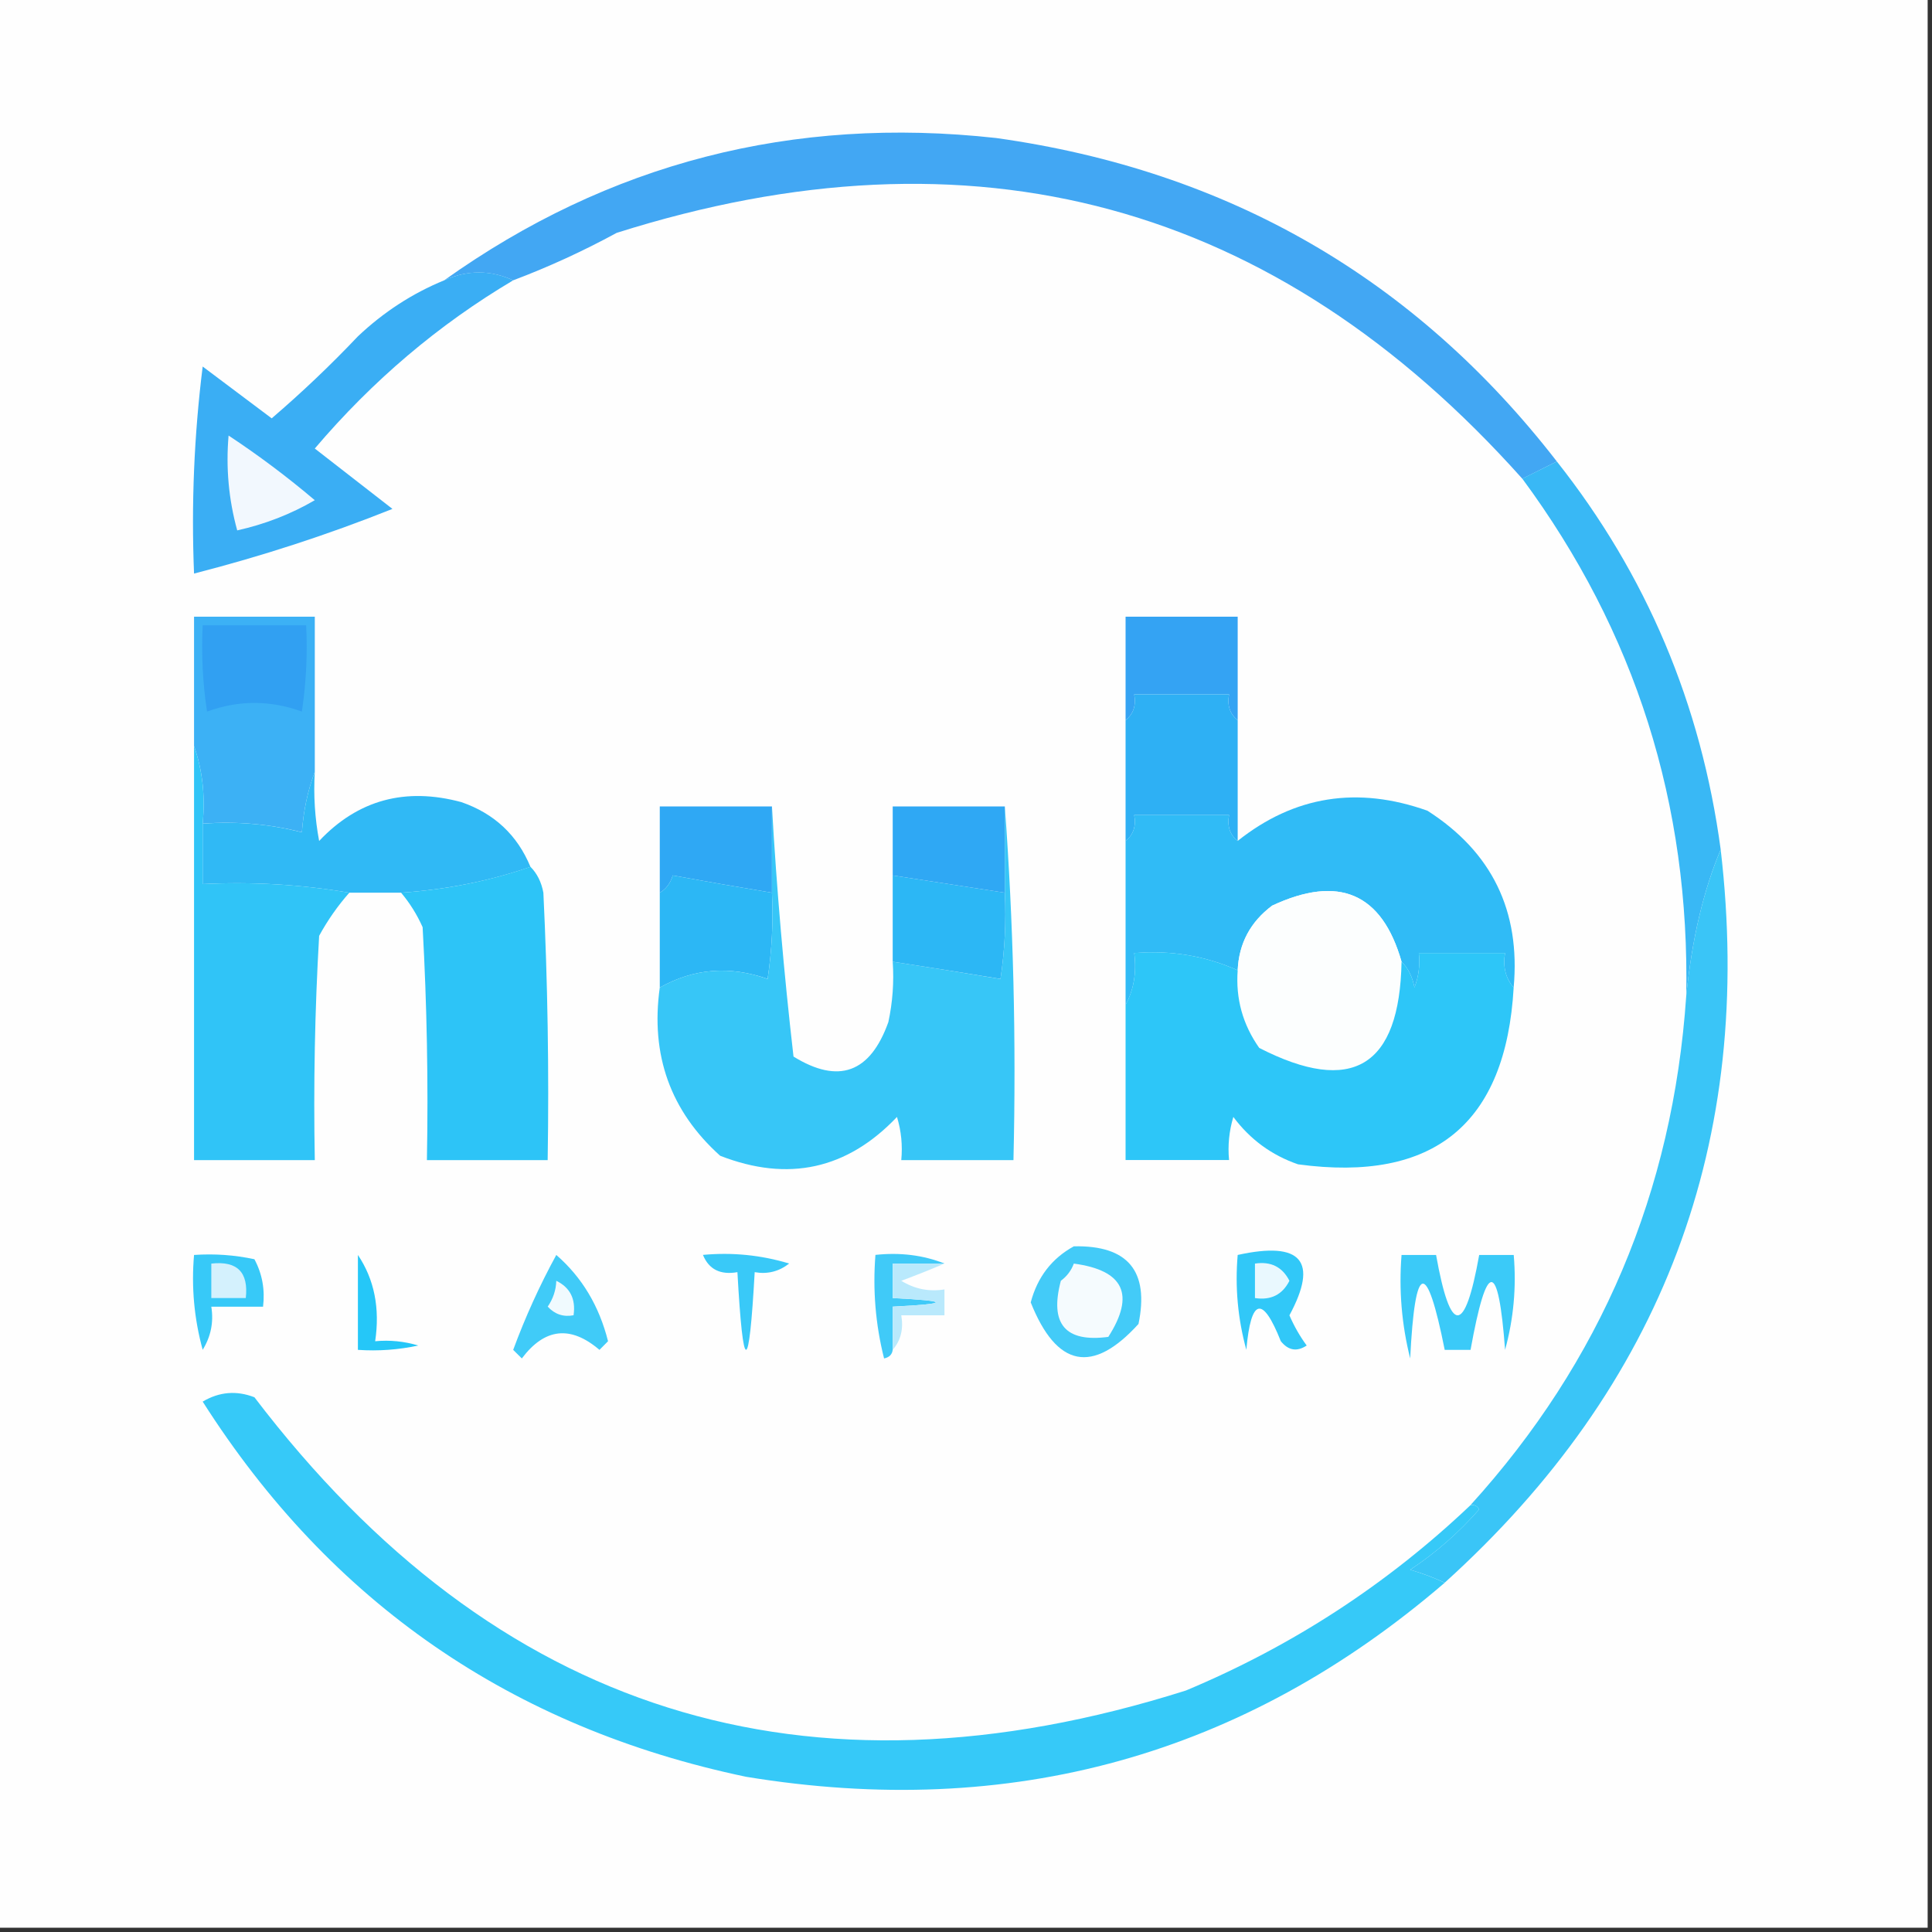 <svg width="32" height="32" viewBox="0 0 32 32" fill="none" xmlns="http://www.w3.org/2000/svg">
    <rect x="0" y="0" width="32" height="32" fill="#333333" stroke="none"/>
    <g clip-path="url(#clip0_3774_850)">
        <path fill-rule="evenodd" clip-rule="evenodd"
            d="M-0.072 -0.071C10.595 -0.071 21.262 -0.071 31.928 -0.071C31.928 10.595 31.928 21.262 31.928 31.929C21.262 31.929 10.595 31.929 -0.072 31.929C-0.072 21.262 -0.072 10.595 -0.072 -0.071Z"
            fill="#FEFEFE" />
        <path fill-rule="evenodd" clip-rule="evenodd"
            d="M25.786 7.643C25.595 7.738 25.405 7.834 25.214 7.929C21.12 3.345 16.12 1.988 10.214 3.857C9.657 4.16 9.085 4.422 8.5 4.643C8.124 4.47 7.743 4.47 7.357 4.643C10.083 2.7 13.131 1.914 16.5 2.286C20.341 2.824 23.436 4.61 25.786 7.643Z"
            fill="#42A7F3" />
        <path fill-rule="evenodd" clip-rule="evenodd"
            d="M8.5 4.643C7.264 5.376 6.169 6.305 5.214 7.429C5.643 7.762 6.071 8.095 6.5 8.429C5.434 8.855 4.338 9.212 3.214 9.5C3.167 8.353 3.215 7.21 3.357 6.071C3.738 6.357 4.119 6.643 4.5 6.929C4.998 6.502 5.474 6.05 5.928 5.571C6.352 5.17 6.828 4.86 7.357 4.643C7.743 4.469 8.124 4.469 8.5 4.643Z"
            fill="#3AAEF4" />
        <path fill-rule="evenodd" clip-rule="evenodd"
            d="M3.786 7.214C4.28 7.54 4.756 7.897 5.214 8.285C4.816 8.517 4.387 8.683 3.929 8.785C3.787 8.27 3.74 7.746 3.786 7.214Z"
            fill="#F2F8FE" />
        <path fill-rule="evenodd" clip-rule="evenodd"
            d="M20.5 11.928C20.371 11.827 20.323 11.684 20.357 11.5C19.833 11.5 19.309 11.5 18.786 11.5C18.82 11.684 18.772 11.827 18.643 11.928C18.643 11.357 18.643 10.785 18.643 10.214C19.262 10.214 19.881 10.214 20.5 10.214C20.5 10.785 20.5 11.357 20.5 11.928Z"
            fill="#34A3F3" />
        <path fill-rule="evenodd" clip-rule="evenodd"
            d="M25.786 7.643C27.271 9.521 28.176 11.664 28.5 14.071C28.212 14.755 28.022 15.565 27.929 16.5C27.992 13.321 27.087 10.464 25.214 7.928C25.405 7.833 25.595 7.738 25.786 7.643Z"
            fill="#39B8F5" />
        <path fill-rule="evenodd" clip-rule="evenodd"
            d="M20.5 11.929C20.5 12.595 20.5 13.262 20.5 13.929C20.371 13.827 20.323 13.684 20.357 13.5C19.833 13.5 19.309 13.5 18.786 13.5C18.82 13.684 18.772 13.827 18.643 13.929C18.643 13.262 18.643 12.595 18.643 11.929C18.772 11.827 18.82 11.684 18.786 11.5C19.309 11.5 19.833 11.5 20.357 11.5C20.323 11.684 20.371 11.827 20.5 11.929Z"
            fill="#2EB0F4" />
        <path fill-rule="evenodd" clip-rule="evenodd"
            d="M5.214 12.785C5.098 13.09 5.027 13.423 5 13.785C4.467 13.648 3.92 13.601 3.357 13.642C3.401 13.183 3.354 12.755 3.214 12.357C3.214 11.642 3.214 10.928 3.214 10.214C3.881 10.214 4.548 10.214 5.214 10.214C5.214 11.071 5.214 11.928 5.214 12.785Z"
            fill="#3CB1F5" />
        <path fill-rule="evenodd" clip-rule="evenodd"
            d="M3.357 10.357C3.929 10.357 4.5 10.357 5.071 10.357C5.095 10.836 5.071 11.312 5 11.786C4.476 11.595 3.952 11.595 3.429 11.786C3.357 11.312 3.334 10.836 3.357 10.357Z"
            fill="#31A0F2" />
        <path fill-rule="evenodd" clip-rule="evenodd"
            d="M5.214 12.786C5.191 13.17 5.215 13.551 5.286 13.929C5.927 13.249 6.713 13.035 7.643 13.286C8.188 13.475 8.569 13.832 8.786 14.358C8.107 14.592 7.393 14.735 6.643 14.786C6.357 14.786 6.071 14.786 5.786 14.786C4.989 14.65 4.18 14.602 3.357 14.643C3.357 14.31 3.357 13.977 3.357 13.643C3.92 13.601 4.467 13.649 5 13.786C5.027 13.424 5.098 13.091 5.214 12.786Z"
            fill="#30B9F5" />
        <path fill-rule="evenodd" clip-rule="evenodd"
            d="M25.071 16.357C24.938 16.204 24.89 16.014 24.928 15.786C24.452 15.786 23.976 15.786 23.5 15.786C23.522 15.982 23.498 16.172 23.428 16.357C23.395 16.18 23.324 16.037 23.214 15.928C22.89 14.794 22.176 14.484 21.071 15C20.711 15.269 20.52 15.626 20.5 16.071C19.963 15.831 19.392 15.736 18.786 15.786C18.828 16.105 18.78 16.391 18.643 16.643C18.643 15.738 18.643 14.833 18.643 13.928C18.772 13.827 18.82 13.684 18.786 13.5C19.309 13.5 19.833 13.5 20.357 13.5C20.323 13.684 20.371 13.827 20.5 13.928C21.437 13.182 22.485 13.016 23.643 13.428C24.71 14.111 25.186 15.087 25.071 16.357Z"
            fill="#30BBF6" />
        <path fill-rule="evenodd" clip-rule="evenodd"
            d="M12.786 13.357C12.786 13.834 12.786 14.31 12.786 14.786C12.238 14.695 11.69 14.6 11.143 14.5C11.103 14.631 11.032 14.726 10.928 14.786C10.928 14.31 10.928 13.834 10.928 13.357C11.547 13.357 12.167 13.357 12.786 13.357Z"
            fill="#2FA8F4" />
        <path fill-rule="evenodd" clip-rule="evenodd"
            d="M23.214 15.928C23.183 17.669 22.397 18.146 20.857 17.357C20.584 16.97 20.465 16.542 20.5 16.071C20.52 15.626 20.711 15.269 21.071 15C22.176 14.484 22.89 14.793 23.214 15.928Z"
            fill="#FCFEFE" />
        <path fill-rule="evenodd" clip-rule="evenodd"
            d="M12.786 14.786C12.809 15.264 12.785 15.74 12.714 16.214C12.085 15.992 11.49 16.04 10.928 16.357C10.928 15.833 10.928 15.31 10.928 14.786C11.032 14.726 11.103 14.631 11.143 14.5C11.69 14.6 12.238 14.695 12.786 14.786Z"
            fill="#2CB7F5" />
        <path fill-rule="evenodd" clip-rule="evenodd"
            d="M8.786 14.357C8.895 14.466 8.967 14.609 9 14.786C9.071 16.261 9.095 17.738 9.071 19.215C8.405 19.215 7.738 19.215 7.071 19.215C7.095 17.928 7.071 16.642 7 15.357C6.905 15.145 6.786 14.955 6.643 14.786C7.393 14.735 8.107 14.592 8.786 14.357Z"
            fill="#2DC4F7" />
        <path fill-rule="evenodd" clip-rule="evenodd"
            d="M20.5 16.071C20.465 16.542 20.584 16.97 20.857 17.357C22.397 18.146 23.183 17.669 23.214 15.928C23.324 16.037 23.395 16.18 23.428 16.357C23.498 16.172 23.522 15.982 23.5 15.785C23.976 15.785 24.452 15.785 24.928 15.785C24.89 16.014 24.938 16.204 25.071 16.357C24.942 18.613 23.752 19.59 21.5 19.285C21.062 19.134 20.705 18.872 20.428 18.5C20.358 18.733 20.334 18.971 20.357 19.214C19.786 19.214 19.214 19.214 18.643 19.214C18.643 18.357 18.643 17.5 18.643 16.642C18.78 16.39 18.828 16.105 18.786 15.785C19.392 15.736 19.963 15.831 20.5 16.071Z"
            fill="#2DC6F8" />
        <path fill-rule="evenodd" clip-rule="evenodd"
            d="M3.214 12.357C3.354 12.756 3.401 13.184 3.357 13.643C3.357 13.976 3.357 14.31 3.357 14.643C4.18 14.602 4.989 14.65 5.786 14.786C5.595 15.002 5.428 15.24 5.286 15.5C5.214 16.737 5.191 17.976 5.214 19.215C4.548 19.215 3.881 19.215 3.214 19.215C3.214 16.929 3.214 14.643 3.214 12.357Z"
            fill="#30C4F7" />
        <path fill-rule="evenodd" clip-rule="evenodd"
            d="M12.786 13.357C12.864 14.727 12.983 16.108 13.143 17.5C13.89 17.961 14.413 17.771 14.714 16.929C14.785 16.599 14.809 16.266 14.786 15.929C15.381 16.02 15.976 16.115 16.571 16.215C16.642 15.741 16.666 15.265 16.643 14.786C16.643 14.31 16.643 13.834 16.643 13.357C16.785 15.285 16.833 17.237 16.786 19.215C16.167 19.215 15.547 19.215 14.928 19.215C14.951 18.972 14.928 18.734 14.857 18.5C14.032 19.368 13.056 19.583 11.928 19.143C11.105 18.403 10.772 17.475 10.928 16.357C11.49 16.04 12.086 15.992 12.714 16.215C12.785 15.741 12.809 15.265 12.786 14.786C12.786 14.31 12.786 13.834 12.786 13.357Z"
            fill="#37C6F7" />
        <path fill-rule="evenodd" clip-rule="evenodd"
            d="M14.786 14.5C15.405 14.595 16.024 14.69 16.643 14.786C16.666 15.264 16.642 15.74 16.571 16.214C15.976 16.115 15.381 16.02 14.786 15.929C14.786 15.452 14.786 14.976 14.786 14.5Z"
            fill="#2CB7F5" />
        <path fill-rule="evenodd" clip-rule="evenodd"
            d="M16.643 13.357C16.643 13.834 16.643 14.31 16.643 14.786C16.024 14.691 15.405 14.596 14.786 14.5C14.786 14.119 14.786 13.738 14.786 13.357C15.405 13.357 16.024 13.357 16.643 13.357Z"
            fill="#2FA8F4" />
        <path fill-rule="evenodd" clip-rule="evenodd"
            d="M28.5 14.071C29.064 18.904 27.54 22.952 23.929 26.214C23.748 26.13 23.557 26.058 23.357 26C23.78 25.72 24.161 25.386 24.5 25C24.468 24.943 24.42 24.919 24.357 24.928C26.517 22.549 27.707 19.739 27.929 16.5C28.022 15.565 28.212 14.755 28.5 14.071Z"
            fill="#3AC5F7" />
        <path fill-rule="evenodd" clip-rule="evenodd"
            d="M15.643 20.928C15.357 20.928 15.072 20.928 14.786 20.928C14.786 21.119 14.786 21.309 14.786 21.5C15.738 21.547 15.738 21.595 14.786 21.642C14.786 21.881 14.786 22.119 14.786 22.357C14.777 22.434 14.73 22.482 14.643 22.5C14.501 21.936 14.454 21.364 14.5 20.785C14.912 20.741 15.293 20.789 15.643 20.928Z"
            fill="#40CAF8" />
        <path fill-rule="evenodd" clip-rule="evenodd"
            d="M20.5 20.786C21.556 20.553 21.842 20.886 21.357 21.786C21.434 21.964 21.529 22.131 21.643 22.286C21.481 22.393 21.338 22.369 21.214 22.214C20.911 21.451 20.72 21.498 20.643 22.357C20.502 21.842 20.454 21.318 20.5 20.786Z"
            fill="#31C8F8" />
        <path fill-rule="evenodd" clip-rule="evenodd"
            d="M3.214 20.786C3.551 20.763 3.884 20.786 4.214 20.857C4.344 21.1 4.391 21.362 4.357 21.643C4.071 21.643 3.786 21.643 3.5 21.643C3.541 21.899 3.493 22.137 3.357 22.357C3.216 21.842 3.168 21.318 3.214 20.786Z"
            fill="#37C9F8" />
        <path fill-rule="evenodd" clip-rule="evenodd"
            d="M5.928 20.786C6.2 21.191 6.295 21.668 6.214 22.215C6.457 22.192 6.695 22.216 6.928 22.286C6.598 22.357 6.265 22.381 5.928 22.358C5.928 21.834 5.928 21.31 5.928 20.786Z"
            fill="#25C7F8" />
        <path fill-rule="evenodd" clip-rule="evenodd"
            d="M9.214 20.786C9.638 21.154 9.924 21.63 10.071 22.215C10.024 22.262 9.976 22.31 9.929 22.358C9.45 21.949 9.022 21.996 8.643 22.5C8.595 22.453 8.548 22.405 8.5 22.358C8.701 21.813 8.939 21.289 9.214 20.786Z"
            fill="#40CBF8" />
        <path fill-rule="evenodd" clip-rule="evenodd"
            d="M23.214 20.786C23.405 20.786 23.595 20.786 23.786 20.786C24.024 22.119 24.262 22.119 24.5 20.786C24.691 20.786 24.881 20.786 25.072 20.786C25.118 21.318 25.07 21.842 24.929 22.358C24.817 20.861 24.627 20.861 24.357 22.358C24.214 22.358 24.072 22.358 23.929 22.358C23.628 20.85 23.437 20.897 23.357 22.5C23.216 21.937 23.168 21.365 23.214 20.786Z"
            fill="#3BCAF8" />
        <path fill-rule="evenodd" clip-rule="evenodd"
            d="M3.5 20.929C3.929 20.881 4.119 21.072 4.071 21.5C3.881 21.5 3.69 21.5 3.5 21.5C3.5 21.31 3.5 21.119 3.5 20.929Z"
            fill="#D4F1FD" />
        <path fill-rule="evenodd" clip-rule="evenodd"
            d="M11.643 20.785C12.128 20.74 12.604 20.787 13.071 20.928C12.902 21.061 12.711 21.108 12.5 21.071C12.405 22.785 12.309 22.785 12.214 21.071C11.931 21.12 11.741 21.025 11.643 20.785Z"
            fill="#39C9F8" />
        <path fill-rule="evenodd" clip-rule="evenodd"
            d="M20.786 20.929C21.049 20.889 21.24 20.984 21.357 21.214C21.24 21.445 21.049 21.54 20.786 21.5C20.786 21.31 20.786 21.119 20.786 20.929Z"
            fill="#E9F8FE" />
        <path fill-rule="evenodd" clip-rule="evenodd"
            d="M9.214 21.214C9.444 21.326 9.539 21.517 9.5 21.785C9.332 21.817 9.189 21.769 9.072 21.642C9.161 21.511 9.209 21.369 9.214 21.214Z"
            fill="#F0FAFE" />
        <path fill-rule="evenodd" clip-rule="evenodd"
            d="M15.643 20.929C15.422 21.023 15.184 21.119 14.928 21.214C15.149 21.35 15.387 21.398 15.643 21.357C15.643 21.5 15.643 21.643 15.643 21.786C15.405 21.786 15.167 21.786 14.928 21.786C14.967 22.014 14.919 22.205 14.786 22.357C14.786 22.119 14.786 21.881 14.786 21.643C15.738 21.595 15.738 21.548 14.786 21.5C14.786 21.31 14.786 21.119 14.786 20.929C15.071 20.929 15.357 20.929 15.643 20.929Z"
            fill="#B9E9FC" />
        <path fill-rule="evenodd" clip-rule="evenodd"
            d="M17.786 20.643C18.681 20.624 19.038 21.052 18.857 21.929C18.096 22.767 17.501 22.648 17.072 21.572C17.183 21.152 17.422 20.843 17.786 20.643Z"
            fill="#43CBF8" />
        <path fill-rule="evenodd" clip-rule="evenodd"
            d="M17.786 20.929C18.615 21.04 18.805 21.444 18.357 22.143C17.643 22.238 17.381 21.928 17.571 21.214C17.674 21.137 17.745 21.041 17.786 20.929Z"
            fill="#F5FBFE" />
        <path fill-rule="evenodd" clip-rule="evenodd"
            d="M24.357 24.929C24.42 24.919 24.468 24.943 24.5 25C24.161 25.387 23.78 25.72 23.357 26C23.557 26.059 23.748 26.13 23.929 26.215C20.599 29.078 16.742 30.149 12.357 29.429C8.475 28.615 5.475 26.544 3.357 23.215C3.632 23.052 3.917 23.028 4.214 23.143C8.2 28.376 13.343 29.995 19.643 28C21.409 27.261 22.98 26.237 24.357 24.929Z"
            fill="#36C9F8" />
    </g>
    <defs>
        <clipPath id="clip0_3774_850">
            <rect width="32" height="32" fill="white" />
        </clipPath>
    </defs>
</svg>